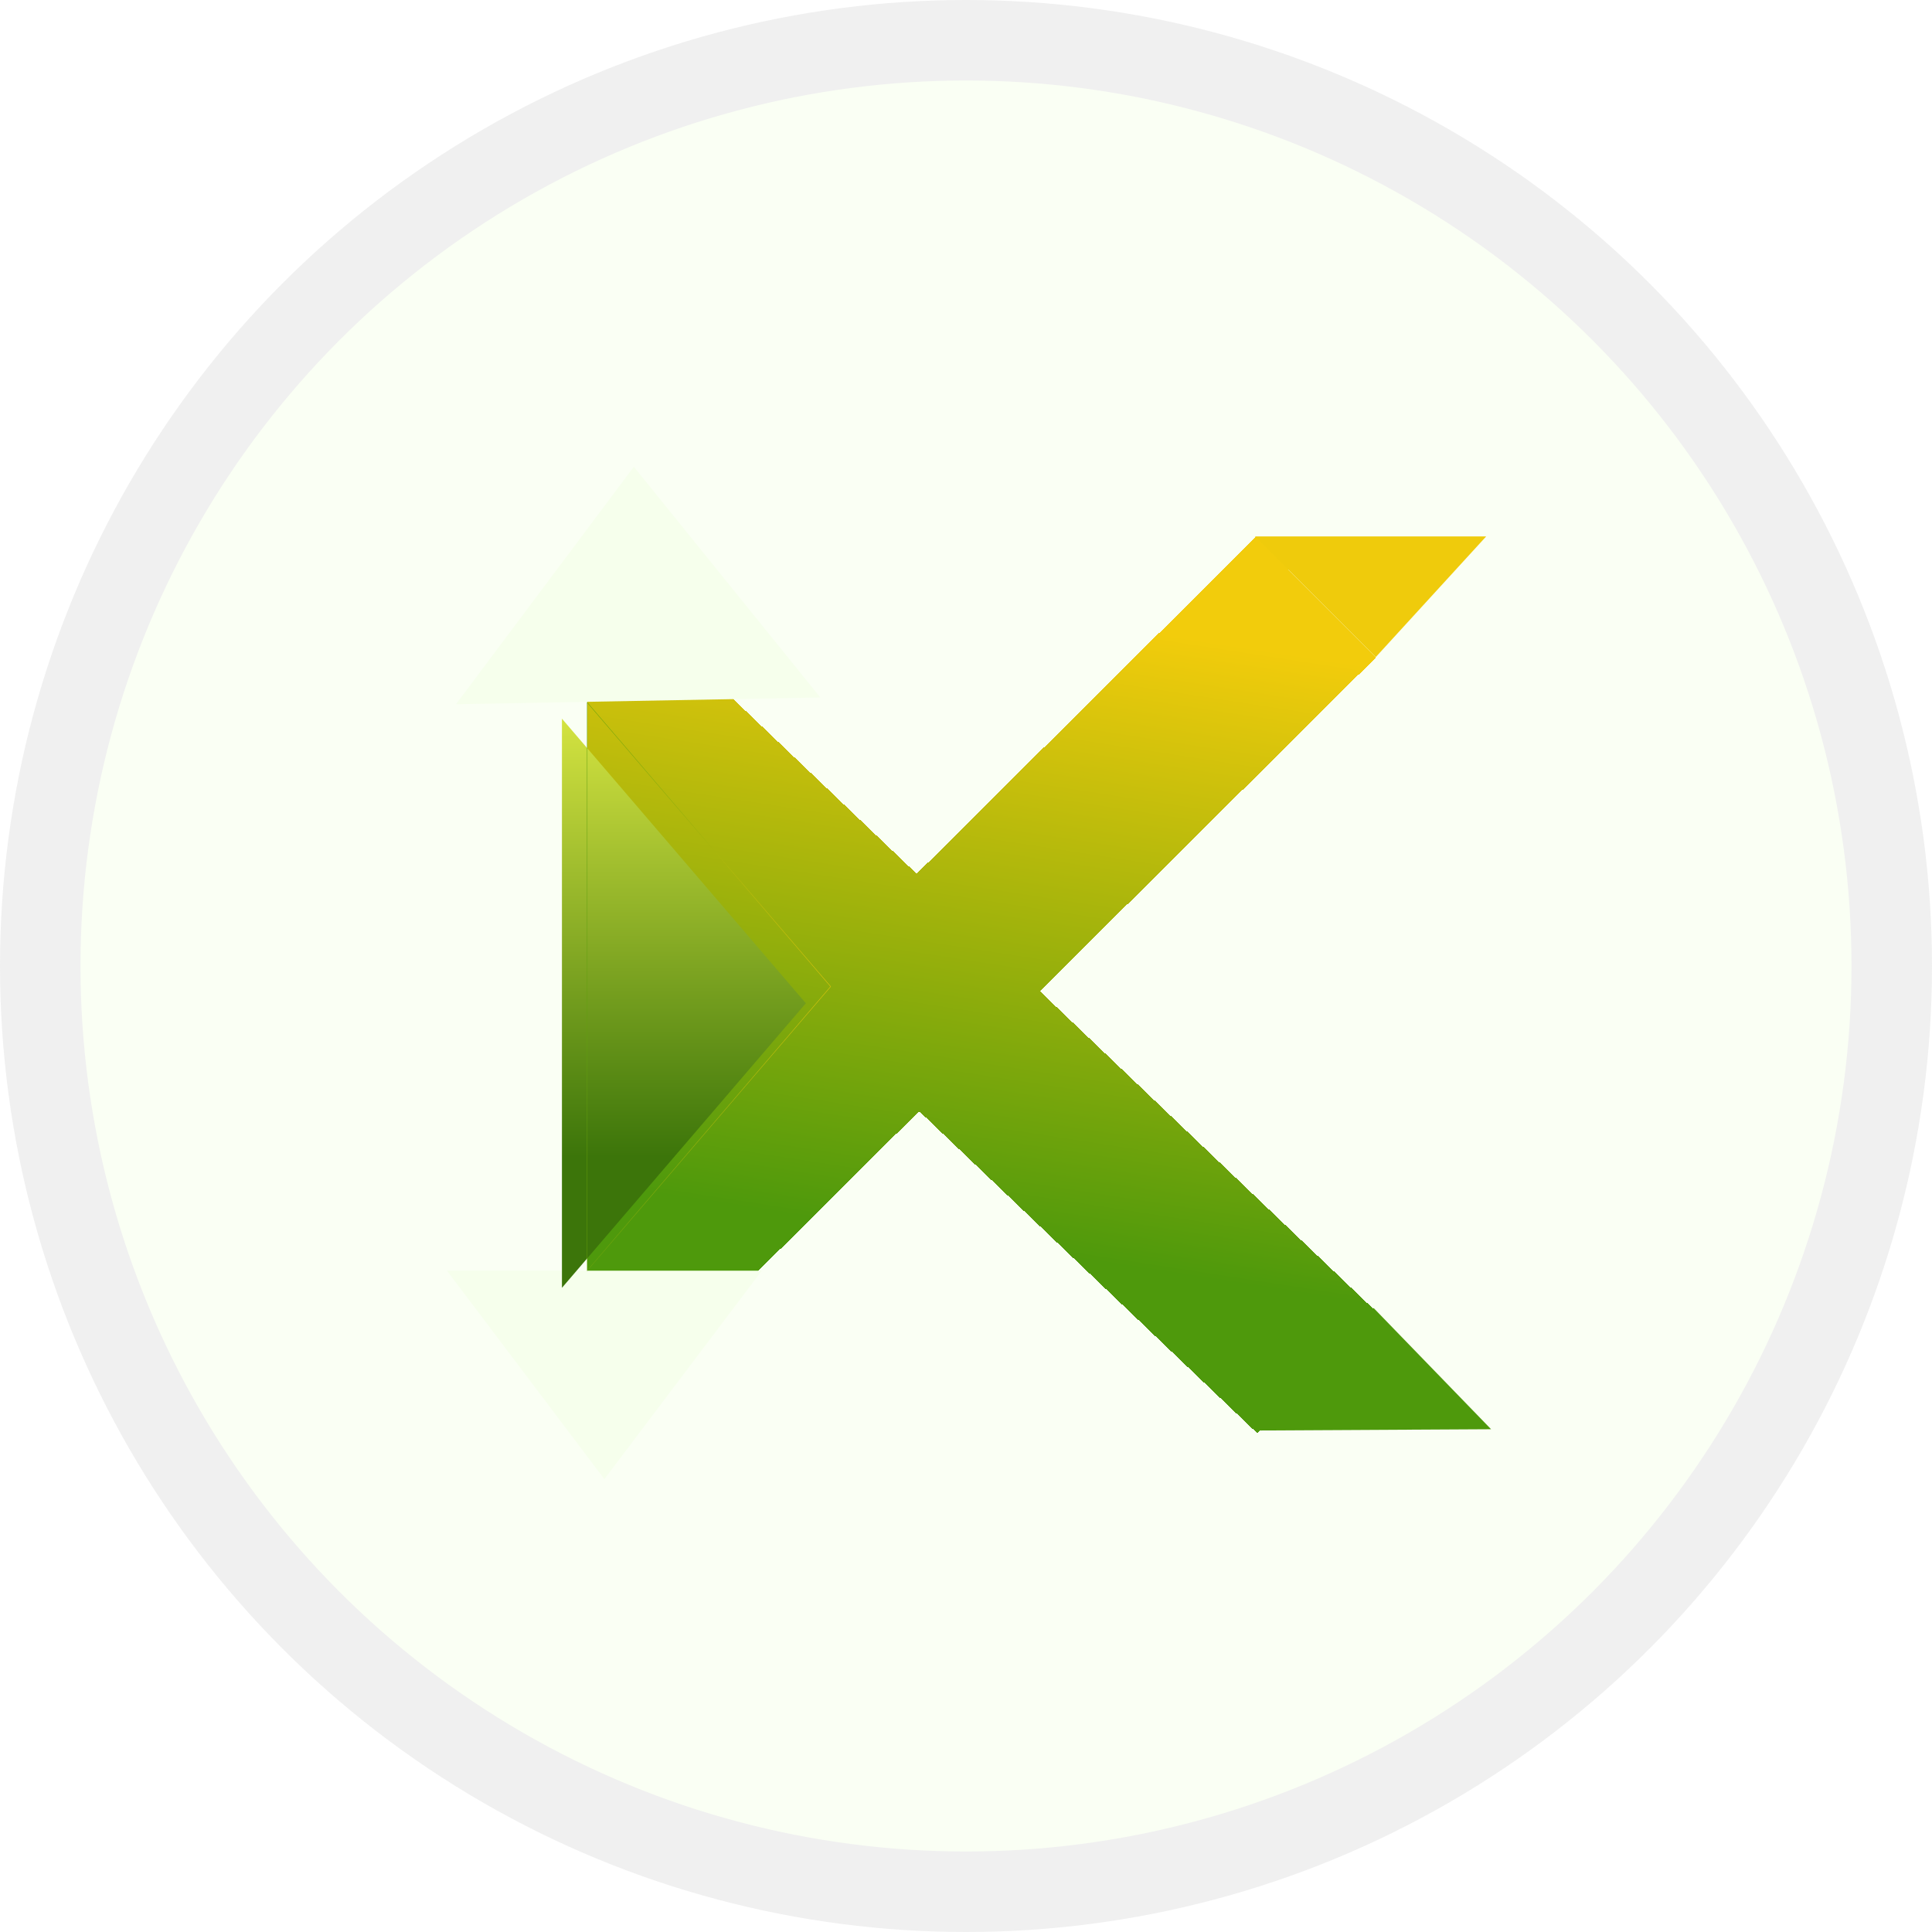 <svg width="96" height="96" viewBox="0 0 96 96" fill="none" xmlns="http://www.w3.org/2000/svg">
<circle opacity="0.4" cx="48" cy="48" r="48" fill="#D9D9D9"/>
<circle cx="48" cy="48" r="44" fill="#FAFFF4"/>
<g filter="url(#filter0_d_155_2)">
<path d="M65.381 29.58L33.394 61.353V49.466V37.578L65.381 68.053" stroke="url(#paint0_linear_155_2)" stroke-width="8.453" shape-rendering="crispEdges"/>
</g>
<path d="M68.358 32.654L62.358 26.654L73.848 26.654L68.358 32.654Z" fill="#EFCB0C"/>
<path d="M30.031 73.498L22.21 63.141L37.852 63.141L30.031 73.498Z" fill="#F6FFEC"/>
<path d="M68.254 64.994L74.091 71.017L62.485 71.081L68.254 64.994Z" fill="#4E990C"/>
<g filter="url(#filter1_i_155_2)">
<path d="M41.287 49.021L29.168 63.161L29.168 34.881L41.287 49.021Z" fill="url(#paint1_linear_155_2)"/>
</g>
<path d="M29.177 34.905L41.275 49.021L29.177 63.137L29.177 34.905Z" stroke="url(#paint2_linear_155_2)" stroke-width="0.018"/>
<path d="M31.495 23.193L40.763 34.658L22.657 34.993L31.495 23.193Z" fill="#F6FFEC"/>
<defs>
<filter id="filter0_d_155_2" x="29.07" y="26.581" width="39.387" height="45.123" filterUnits="userSpaceOnUse" color-interpolation-filters="sRGB">
<feFlood flood-opacity="0" result="BackgroundImageFix"/>
<feColorMatrix in="SourceAlpha" type="matrix" values="0 0 0 0 0 0 0 0 0 0 0 0 0 0 0 0 0 0 127 0" result="hardAlpha"/>
<feOffset dy="0.098"/>
<feGaussianBlur stdDeviation="0.049"/>
<feComposite in2="hardAlpha" operator="out"/>
<feColorMatrix type="matrix" values="0 0 0 0 0 0 0 0 0 0 0 0 0 0 0 0 0 0 0.25 0"/>
<feBlend mode="normal" in2="BackgroundImageFix" result="effect1_dropShadow_155_2"/>
<feBlend mode="normal" in="SourceGraphic" in2="effect1_dropShadow_155_2" result="shape"/>
</filter>
<filter id="filter1_i_155_2" x="27.923" y="34.881" width="13.364" height="29.11" filterUnits="userSpaceOnUse" color-interpolation-filters="sRGB">
<feFlood flood-opacity="0" result="BackgroundImageFix"/>
<feBlend mode="normal" in="SourceGraphic" in2="BackgroundImageFix" result="shape"/>
<feColorMatrix in="SourceAlpha" type="matrix" values="0 0 0 0 0 0 0 0 0 0 0 0 0 0 0 0 0 0 127 0" result="hardAlpha"/>
<feMorphology radius="1" operator="erode" in="SourceAlpha" result="effect1_innerShadow_155_2"/>
<feOffset dx="-1.245" dy="0.83"/>
<feGaussianBlur stdDeviation="0.552"/>
<feComposite in2="hardAlpha" operator="arithmetic" k2="-1" k3="1"/>
<feColorMatrix type="matrix" values="0 0 0 0 0 0 0 0 0 0 0 0 0 0 0 0 0 0 0.2 0"/>
<feBlend mode="normal" in2="shape" result="effect1_innerShadow_155_2"/>
</filter>
<linearGradient id="paint0_linear_155_2" x1="52.367" y1="29.58" x2="46.408" y2="68.053" gradientUnits="userSpaceOnUse">
<stop offset="0.025" stop-color="#F2CC0C"/>
<stop offset="0.83" stop-color="#4E990C"/>
</linearGradient>
<linearGradient id="paint1_linear_155_2" x1="33.208" y1="32.694" x2="33.208" y2="65.348" gradientUnits="userSpaceOnUse">
<stop stop-color="#E3EE46"/>
<stop offset="0.734" stop-color="#3C750A"/>
</linearGradient>
<linearGradient id="paint2_linear_155_2" x1="41.287" y1="52.063" x2="24.808" y2="51.013" gradientUnits="userSpaceOnUse">
<stop offset="0.025" stop-color="#F2CC0C"/>
<stop offset="0.83" stop-color="#4E990C"/>
</linearGradient>
</defs>
</svg>
